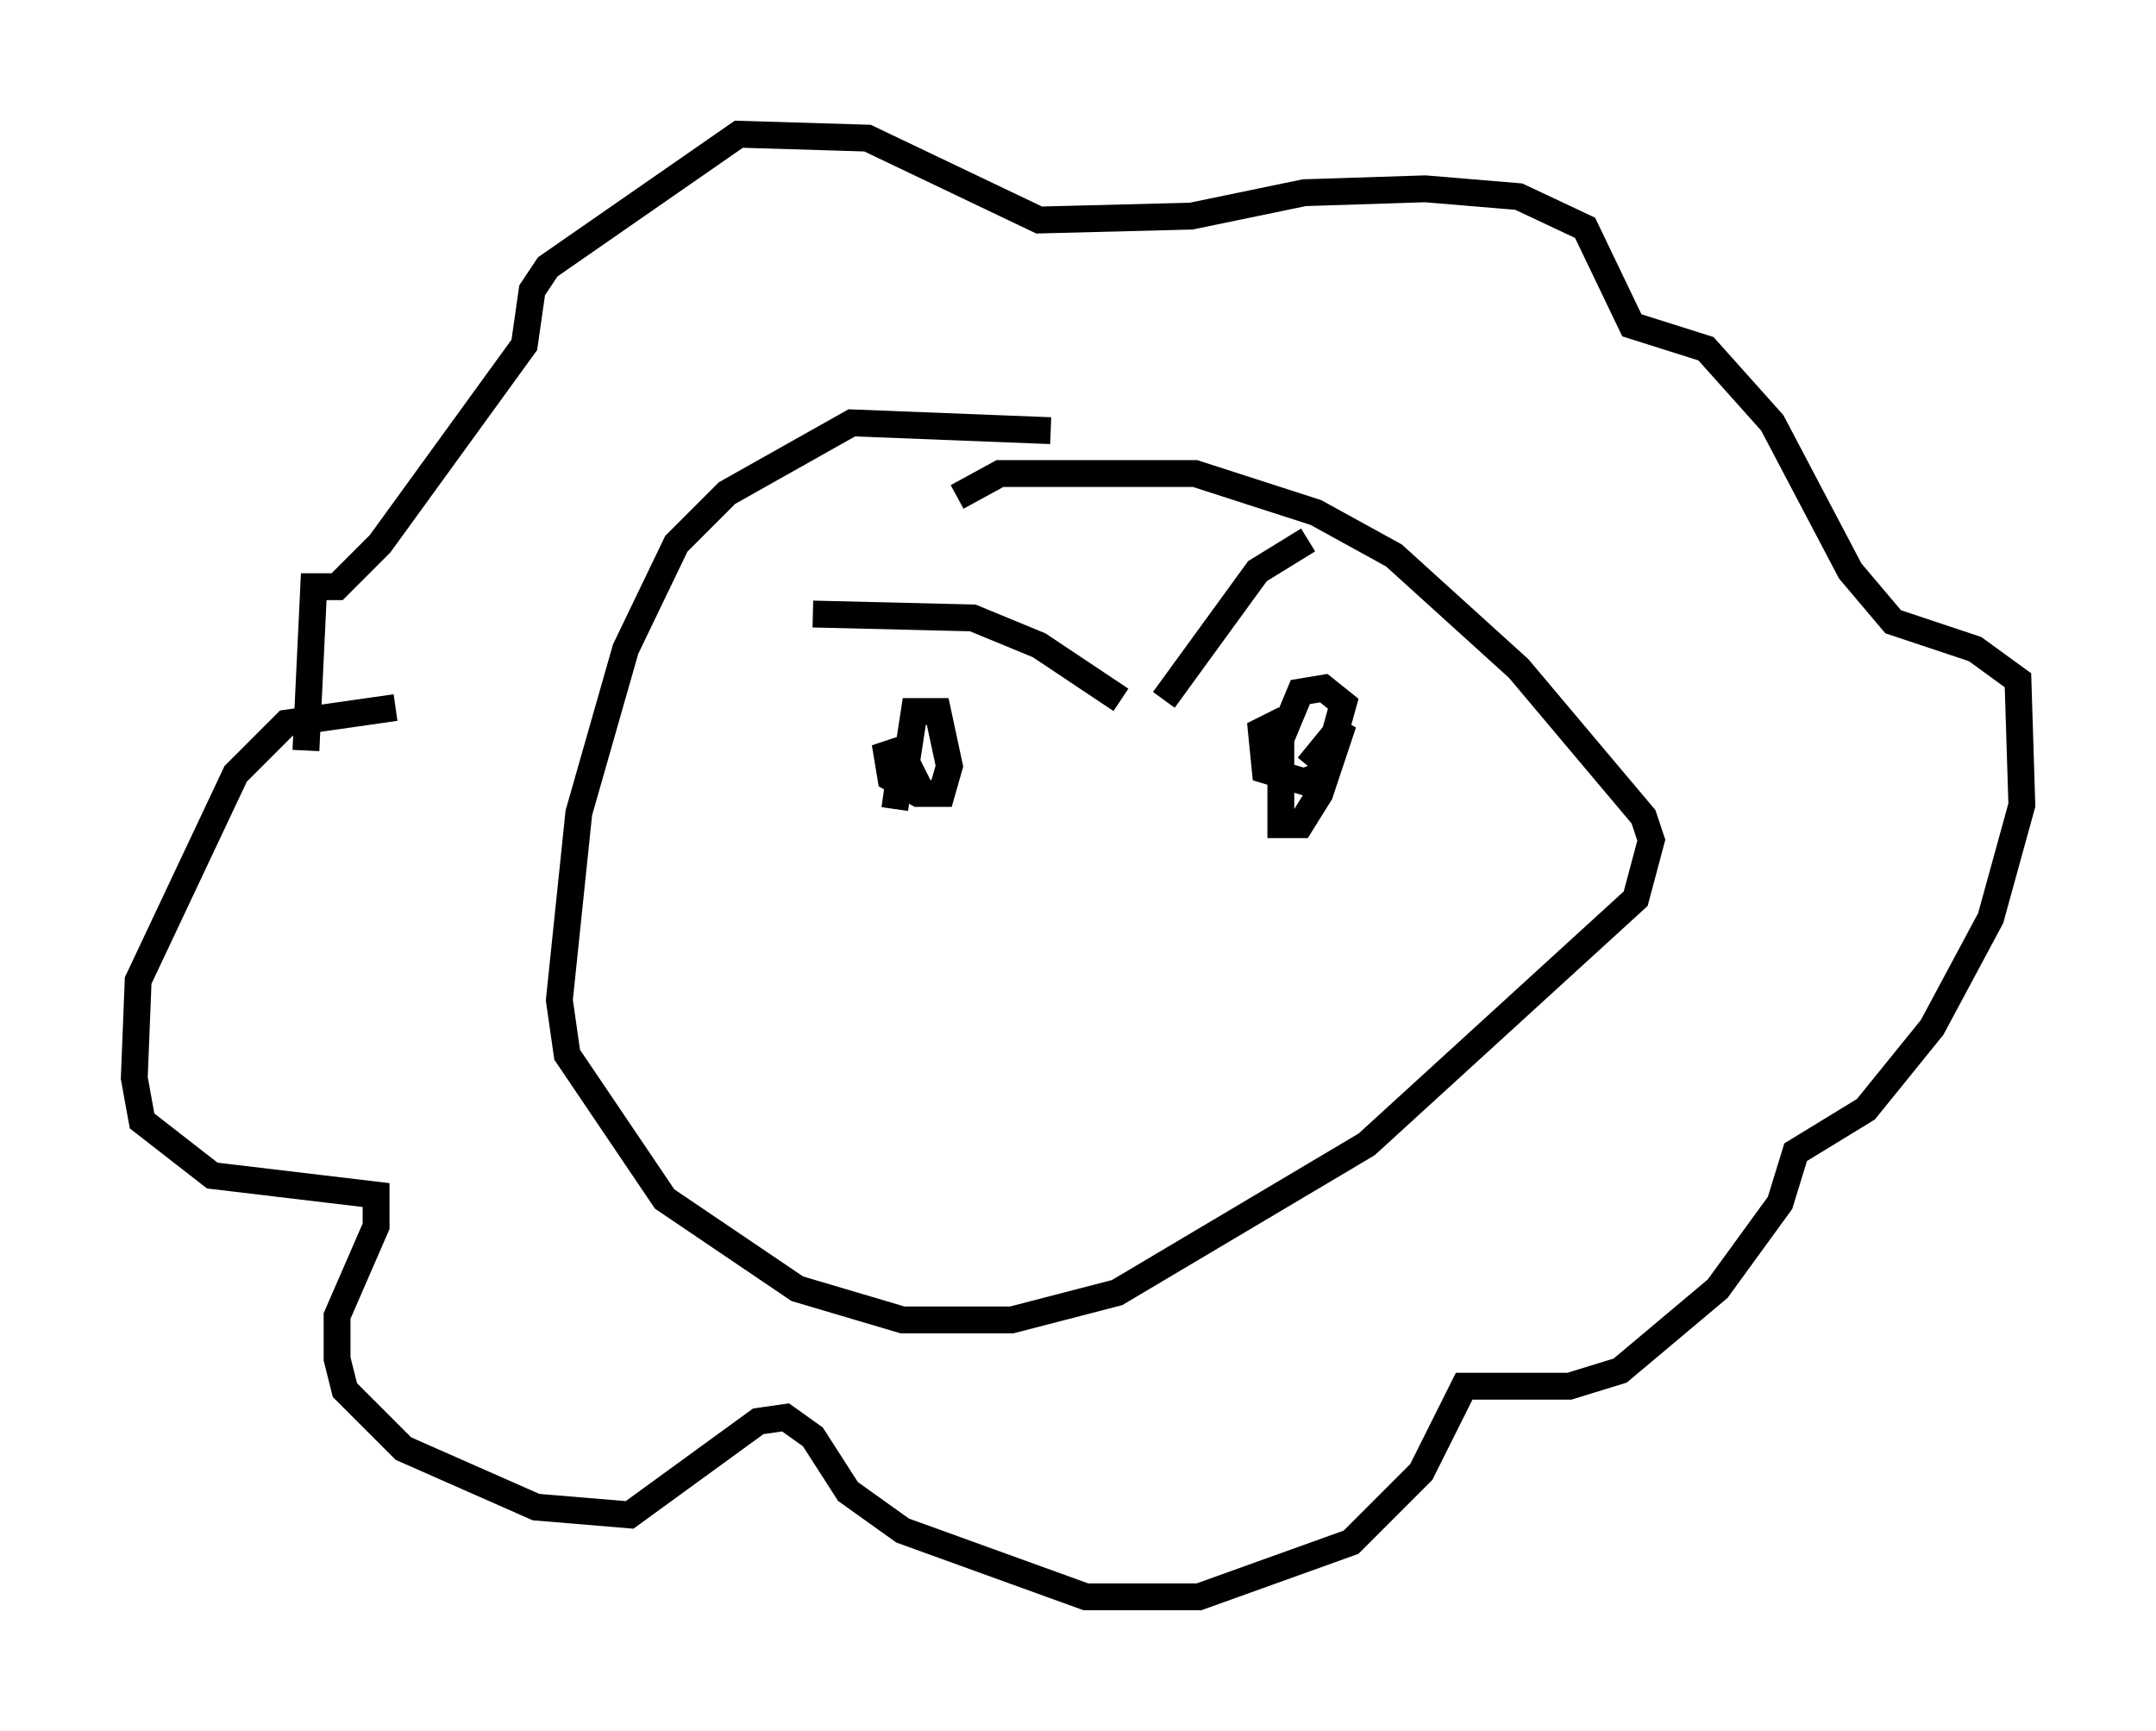<?xml version="1.0" encoding="utf-8" ?>
<svg baseProfile="full" height="64.469" version="1.1" width="80.302" xmlns="http://www.w3.org/2000/svg" xmlns:ev="http://www.w3.org/2001/xml-events" xmlns:xlink="http://www.w3.org/1999/xlink"><defs /><rect fill="white" height="64.469" width="80.302" x="0" y="0" /><path d="M40.151, 16.475 m-1.017, -0.436 l-7.408, -0.291 -4.648, 2.615 l-1.888, 1.888 -1.888, 3.922 l-1.743, 6.101 -0.726, 6.972 l0.291, 2.034 3.631, 5.374 l4.939, 3.341 3.922, 1.162 l4.067, 0.0 3.922, -1.017 l9.296, -5.52 10.022, -9.151 l0.581, -2.179 -0.291, -0.872 l-4.648, -5.52 -4.648, -4.212 l-2.905, -1.598 -4.503, -1.453 l-7.263, 0.0 -1.598, 0.872 m-20.916, 7.844 l-4.067, 0.581 -1.888, 1.888 l-3.631, 7.698 -0.145, 3.631 l0.291, 1.598 2.615, 2.034 l6.101, 0.726 0.0, 1.162 l-1.453, 3.341 0.0, 1.598 l0.291, 1.162 2.179, 2.179 l4.939, 2.179 3.486, 0.291 l4.793, -3.486 1.017, -0.145 l1.017, 0.726 1.307, 2.034 l2.034, 1.453 6.827, 2.469 l4.212, 0.0 5.665, -2.034 l2.615, -2.615 1.598, -3.196 l3.922, 0.0 1.888, -0.581 l3.631, -3.05 2.324, -3.196 l0.581, -1.888 2.615, -1.598 l2.469, -3.05 2.179, -4.067 l1.162, -4.212 -0.145, -4.648 l-1.598, -1.162 -3.05, -1.017 l-1.598, -1.888 -2.905, -5.52 l-2.469, -2.76 -2.76, -0.872 l-1.743, -3.631 -2.469, -1.162 l-3.486, -0.291 -4.503, 0.145 l-4.212, 0.872 -5.665, 0.145 l-6.391, -3.05 -4.793, -0.145 l-7.117, 4.939 -0.581, 0.872 l-0.291, 2.034 -5.374, 7.408 l-1.598, 1.598 -0.872, 0.0 l-0.291, 6.101 m22.514, -0.145 l-0.872, 0.291 0.145, 0.872 l1.017, 0.581 0.872, 0.0 l0.291, -1.017 -0.436, -2.034 l-0.872, 0.0 -0.291, 1.888 l0.436, 0.872 -0.726, -0.145 l-0.145, 1.017 m14.525, -3.341 l-0.872, 0.436 0.145, 1.453 l1.453, 0.436 0.726, -0.291 l0.726, -2.615 -0.726, -0.581 l-0.872, 0.145 -0.726, 1.743 l0.0, 3.196 0.726, 0.0 l0.726, -1.162 0.872, -2.615 l-1.307, 1.598 m-18.447, -5.665 l5.955, 0.145 2.469, 1.017 l3.05, 2.034 m6.972, -5.955 l-1.888, 1.162 -3.486, 4.793 " fill="none" stroke="black" stroke-width="1" /></svg>